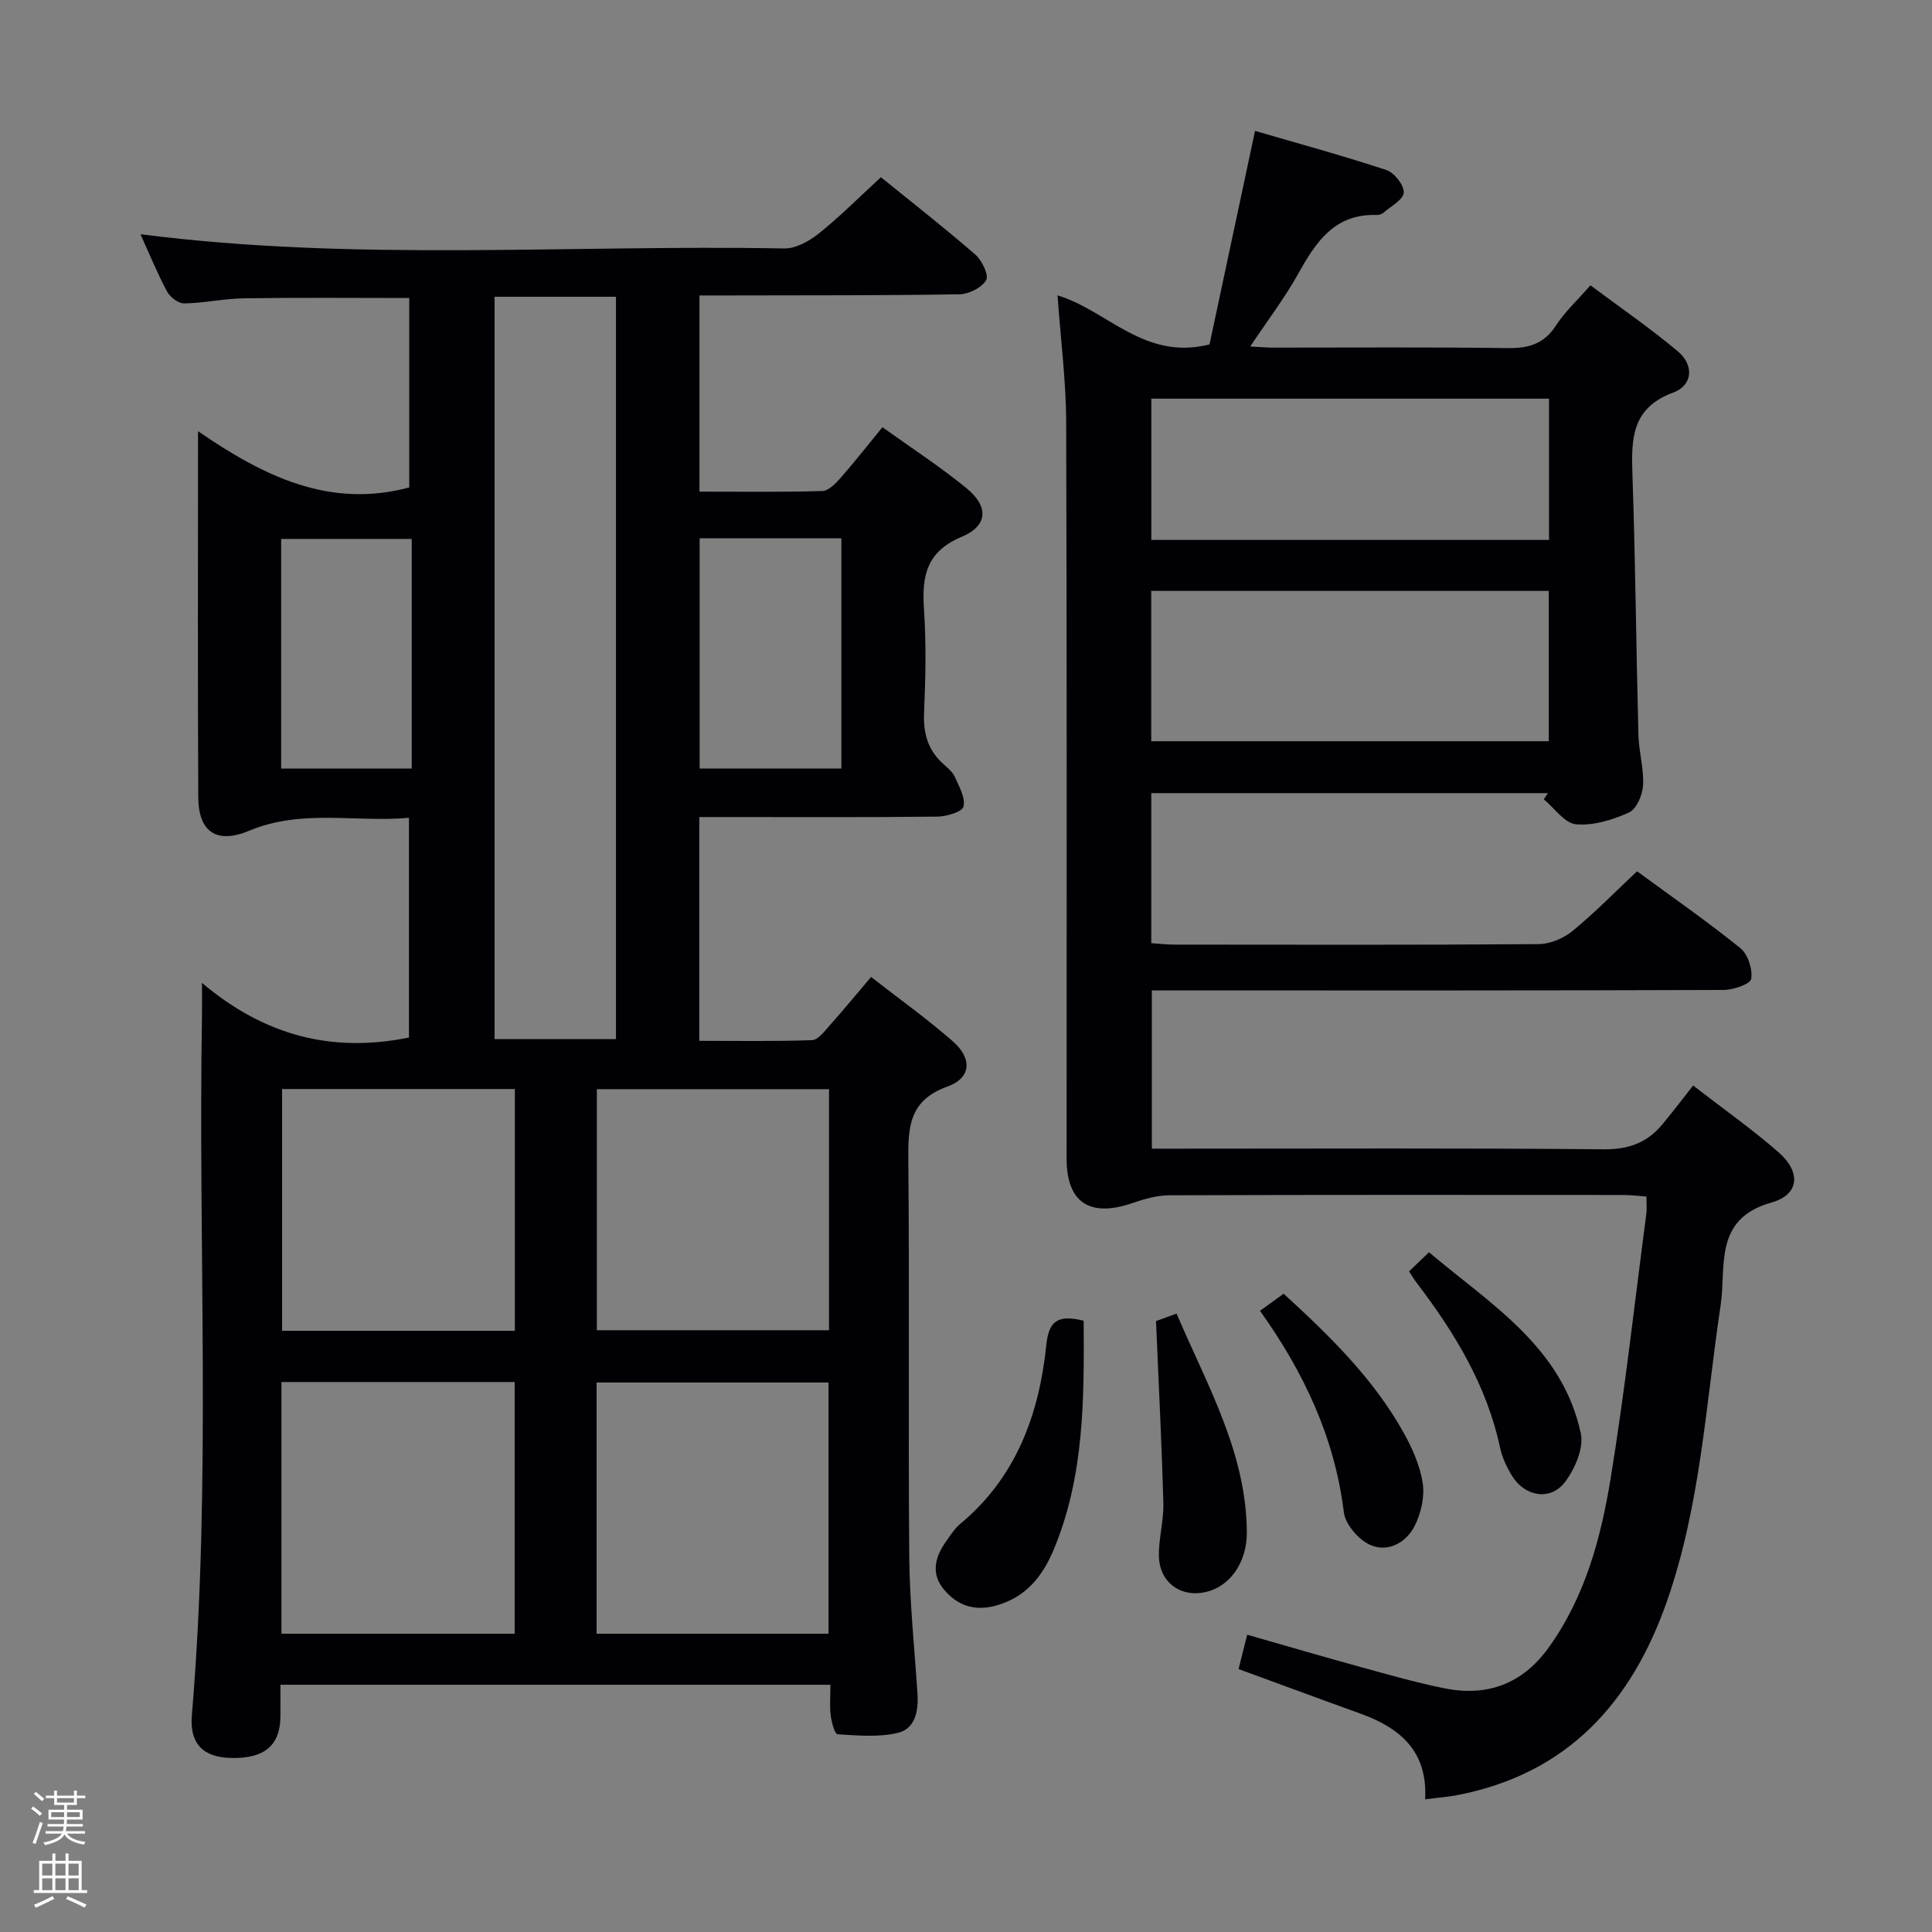 <svg enable-background="new 0 0 400 400" viewBox="0 0 400 400" xmlns="http://www.w3.org/2000/svg"><rect x="0" y="0" width="400" height="400" fill="#808080" stroke="none"/><path d="m6.44 374.46.42-.45c.65.47 1.27.95 1.85 1.44l-.45.49c-.65-.56-1.25-1.06-1.82-1.48m.93 7.33-.63-.26c.55-1.36 1.05-2.8 1.52-4.33.19.1.38.19.59.27-.46 1.29-.95 2.73-1.48 4.32m-.38-10.38.44-.42c.43.34 1.01.82 1.74 1.44l-.49.49c-.53-.51-1.09-1.01-1.69-1.51m2.5.35h1.72v-1.04h.59v1.04h3.52v-1.04h.59v1.04h1.75v.53h-1.75v1.42h-2.03v.97h3.22v2.03h-3.24c0 .35-.01.66-.03.93h3.32v.53h-3.37c-.03.27-.08.58-.15.94h3.96v.53h-3.71c.67.92 1.93 1.48 3.79 1.68-.13.24-.23.44-.29.59-2.13-.38-3.48-1.08-4.04-2.12-.43.97-1.77 1.72-4.03 2.23-.09-.19-.2-.37-.33-.55 2.1-.42 3.37-1.03 3.81-1.83h-3.36v-.53h3.58c.08-.29.13-.61.16-.94h-3.33v-.53h3.39c.02-.27.04-.58.04-.93h-3.23v-2.03h3.25v-.97h-2.07v-1.42h-1.73zm1.12 3.44v1h2.65c.01-.3.02-.44.01-.4v-.25-.35zm1.19-2h3.52v-.91h-3.52zm4.71 2h-2.63v.59c0 .15-.01.28-.01.4h2.64z" fill="#fcfbfa"/><path d="m13.56 383.74h.63v1.52h2.72v6.07h1.13v.6h-11.06v-.6h1.13v-6.07h2.73v-1.52h.63v1.52h2.1v-1.52zm-2.69 8.83.38.56c-1.24.63-2.53 1.25-3.85 1.85-.1-.21-.21-.42-.34-.63 1.36-.55 2.63-1.15 3.81-1.78m-2.13-4.27h2.1v-2.45h-2.1zm0 3.04h2.1v-2.46h-2.1zm2.72-3.04h2.1v-2.45h-2.1zm0 3.04h2.1v-2.46h-2.1zm6.07 3.6c-1.41-.71-2.7-1.3-3.86-1.78l.35-.56c1.45.62 2.75 1.19 3.88 1.72zm-1.25-9.09h-2.1v2.45h2.1zm-2.09 5.49h2.1v-2.46h-2.1z" fill="#fcfbfa"/><g fill="#010105"><path d="m84.73 100.92c0-12.74 0-25.85 0-39.22-11.39 0-22.8-.11-34.2.06-4.13.06-8.25.99-12.39 1.06-1.2.02-2.94-1.3-3.56-2.47-2.03-3.8-3.66-7.81-5.5-11.86 44.44 5.72 88.91 2.12 133.27 2.95 2.42.05 5.23-1.53 7.23-3.14 4.39-3.52 8.38-7.54 12.8-11.61 6.18 5.01 13 10.34 19.53 16 1.38 1.2 2.86 4.25 2.27 5.29-.89 1.56-3.56 2.91-5.5 2.95-16 .26-32 .2-47.99.24-1.82 0-3.64 0-5.87 0v40.62c8.57 0 17 .12 25.43-.13 1.31-.04 2.78-1.58 3.81-2.75 2.85-3.24 5.51-6.64 8.64-10.46 5.93 4.26 11.93 8.14 17.42 12.64 4.62 3.78 4.43 7.78-1.03 10.06-7.31 3.07-8.25 8.12-7.79 14.94.48 7.13.33 14.34.02 21.49-.19 4.31.82 7.81 4.07 10.67.87.76 1.85 1.6 2.3 2.61.88 1.99 2.23 4.32 1.79 6.12-.26 1.1-3.49 2.07-5.4 2.09-14.5.17-29 .09-43.5.09-1.81 0-3.61 0-5.8 0v46.33c7.83 0 15.6.14 23.35-.14 1.27-.05 2.6-1.87 3.67-3.07 2.76-3.09 5.39-6.29 8.55-10.01 5.79 4.52 11.58 8.65 16.91 13.31 4.07 3.56 3.85 7.6-1.11 9.38-7.95 2.86-8.15 8.39-8.09 15.26.26 27.33-.04 54.67.19 82 .08 9.46 1.08 18.91 1.7 28.35.24 3.59-.4 7.33-4.08 8.21-3.97.94-8.31.53-12.46.28-.57-.03-1.25-2.49-1.42-3.88-.24-1.96-.06-3.97-.06-6.37-38 0-75.7 0-113.87 0 0 2.33.02 4.46 0 6.58-.05 5.98-3.32 8.73-10.17 8.58-5.81-.12-8.67-2.92-8.17-8.84 4.07-48.24 1.27-96.57 2.1-144.85.03-1.64 0-3.28 0-6.78 13.05 11.02 27.04 14.52 42.85 11.31 0-14.75 0-29.8 0-45.49-11.13.99-22.21-1.88-33.07 2.67-6.79 2.85-10.51.2-10.55-6.91-.13-24.79-.05-49.62-.05-75.8 13.5 9.26 27.14 16.08 43.73 11.64zm17.67-39.48v153.7h25.13c0-51.51 0-102.57 0-153.7-8.51 0-16.61 0-25.13 0zm-44.13 224.69v52.11h48.29c0-17.56 0-34.77 0-52.11-16.17 0-31.96 0-48.29 0zm65.25.1v52.01h48.01c0-17.58 0-34.81 0-52.01-16.18 0-31.97 0-48.01 0zm-16.92-10.7c0-16.83 0-33.36 0-50.06-16.22 0-32.11 0-48.2 0v50.06zm65.04-50.03c-16.18 0-32.07 0-48.07 0v49.91h48.07c0-16.83 0-33.26 0-49.91zm2.56-66.39c0-16.19 0-31.88 0-47.67-9.97 0-19.55 0-29.35 0v47.67zm-115.99.02h27.03c0-16.09 0-31.79 0-47.55-9.21 0-18.06 0-27.03 0z"/><path d="m320.49 164.21c-27.28 0-54.55 0-82.13 0v31.06c1.53.1 3.12.3 4.7.3 25.17.02 50.33.09 75.5-.1 2.36-.02 5.14-1.18 6.99-2.7 4.6-3.77 8.78-8.05 13.39-12.38 7.32 5.37 14.55 10.4 21.38 15.91 1.56 1.26 2.57 4.36 2.25 6.36-.17 1.08-3.7 2.29-5.71 2.3-37.33.14-74.66.1-112 .1-1.99 0-3.98 0-6.38 0v32.76h5.62c29.33 0 58.67-.14 88 .13 5.16.05 8.98-1.42 12.11-5.2 2.13-2.57 4.14-5.22 6.34-8.01 6.79 5.27 12.52 9.29 17.75 13.89 4.59 4.05 4.26 8.72-1.51 10.33-12.1 3.37-9.36 13.31-10.55 21.26-3.07 20.5-4.16 41.34-11.06 61.15-7.35 21.11-20.59 35.84-43.39 40.28-2.07.4-4.19.55-6.73.88.55-10.03-5.26-14.81-13.44-17.76-8.26-2.97-16.49-6.03-25.19-9.21.53-2.1 1.08-4.26 1.79-7.11 8.04 2.3 15.77 4.57 23.53 6.7 5.75 1.58 11.5 3.23 17.33 4.4 8.8 1.77 16.08-.9 21.45-8.3 7.62-10.51 10.91-22.74 12.94-35.18 2.96-18.19 4.99-36.54 7.39-54.82.13-.97.02-1.98.02-3.52-1.67-.12-3.24-.32-4.81-.32-31.33-.02-62.67-.05-94 .06-2.56.01-5.21.78-7.67 1.63-8.8 3.01-13.57-.14-13.57-9.21-.01-50.83.08-101.66-.09-152.5-.03-8.6-1.15-17.19-1.79-26.24 10.33 3.1 17.92 13.58 31.47 10.16 2.95-13.85 6.07-28.49 9.42-44.21 8.96 2.61 18.15 5.12 27.19 8.1 1.64.54 3.69 3.14 3.6 4.67-.08 1.47-2.67 2.84-4.21 4.18-.35.3-.94.48-1.4.46-8.71-.29-12.58 5.59-16.25 12.19-2.8 5.03-6.34 9.66-9.93 15.04 1.98.1 3.39.23 4.79.23 16.17.01 32.33-.13 48.5.1 4.38.06 7.57-.88 10.04-4.71 1.78-2.76 4.29-5.06 7.11-8.29 6.09 4.55 12.34 8.84 18.13 13.7 3.35 2.81 3.06 7.01-.97 8.5-8.68 3.2-8.71 9.61-8.46 17.03.62 17.97.77 35.95 1.24 53.92.09 3.47 1.15 6.95.96 10.38-.11 1.99-1.36 4.92-2.92 5.62-3.38 1.53-7.37 2.76-10.96 2.44-2.36-.21-4.46-3.35-6.68-5.18.3-.41.58-.84.87-1.27zm-82.14-10.75h82.3c0-10.6 0-20.84 0-31.12-27.58 0-54.82 0-82.3 0zm82.36-41.67c0-10.01 0-19.57 0-29.25-27.62 0-54.95 0-82.34 0v29.25z"/><path d="m224.36 273.44c.11 16.19.15 32.22-6.22 47.44-2.32 5.55-5.83 9.91-12.08 11.58-4.44 1.18-7.95-.14-10.66-3.41-2.77-3.33-1.76-6.83.57-10.05.87-1.21 1.68-2.54 2.81-3.47 11.62-9.65 16.37-22.71 17.85-37.09.53-5.11 2.5-6.27 7.73-5z"/><path d="m239.34 273.51c.53-.19 2.2-.79 4.26-1.54 6.34 14.89 14.5 28.84 14.54 45.41.01 5.7-3.07 10.39-7.38 11.9-5.62 1.97-10.73-1.25-10.82-7.16-.06-3.63 1.02-7.27.92-10.89-.33-12.22-.96-24.42-1.52-37.72z"/><path d="m260.87 271.39c1.81-1.31 3.26-2.36 4.89-3.54 9.44 8.64 18.48 17.43 24.74 28.58 1.84 3.28 3.48 6.92 4.05 10.57.44 2.85-.33 6.28-1.65 8.91-1.76 3.49-5.55 5.58-9.21 3.95-2.41-1.07-5.15-4.25-5.46-6.76-1.91-15.43-8.21-28.89-17.36-41.71z"/><path d="m291.73 263.22c1.25-1.2 2.42-2.31 4.13-3.95 12.76 10.78 27.59 19.61 31.43 37.5.66 3.06-1.25 7.44-3.34 10.15-2.99 3.85-8.22 2.92-10.84-1.27-1.12-1.8-2.09-3.84-2.53-5.9-2.77-12.98-9.47-23.93-17.37-34.29-.49-.64-.9-1.35-1.48-2.24z"/></g></svg>